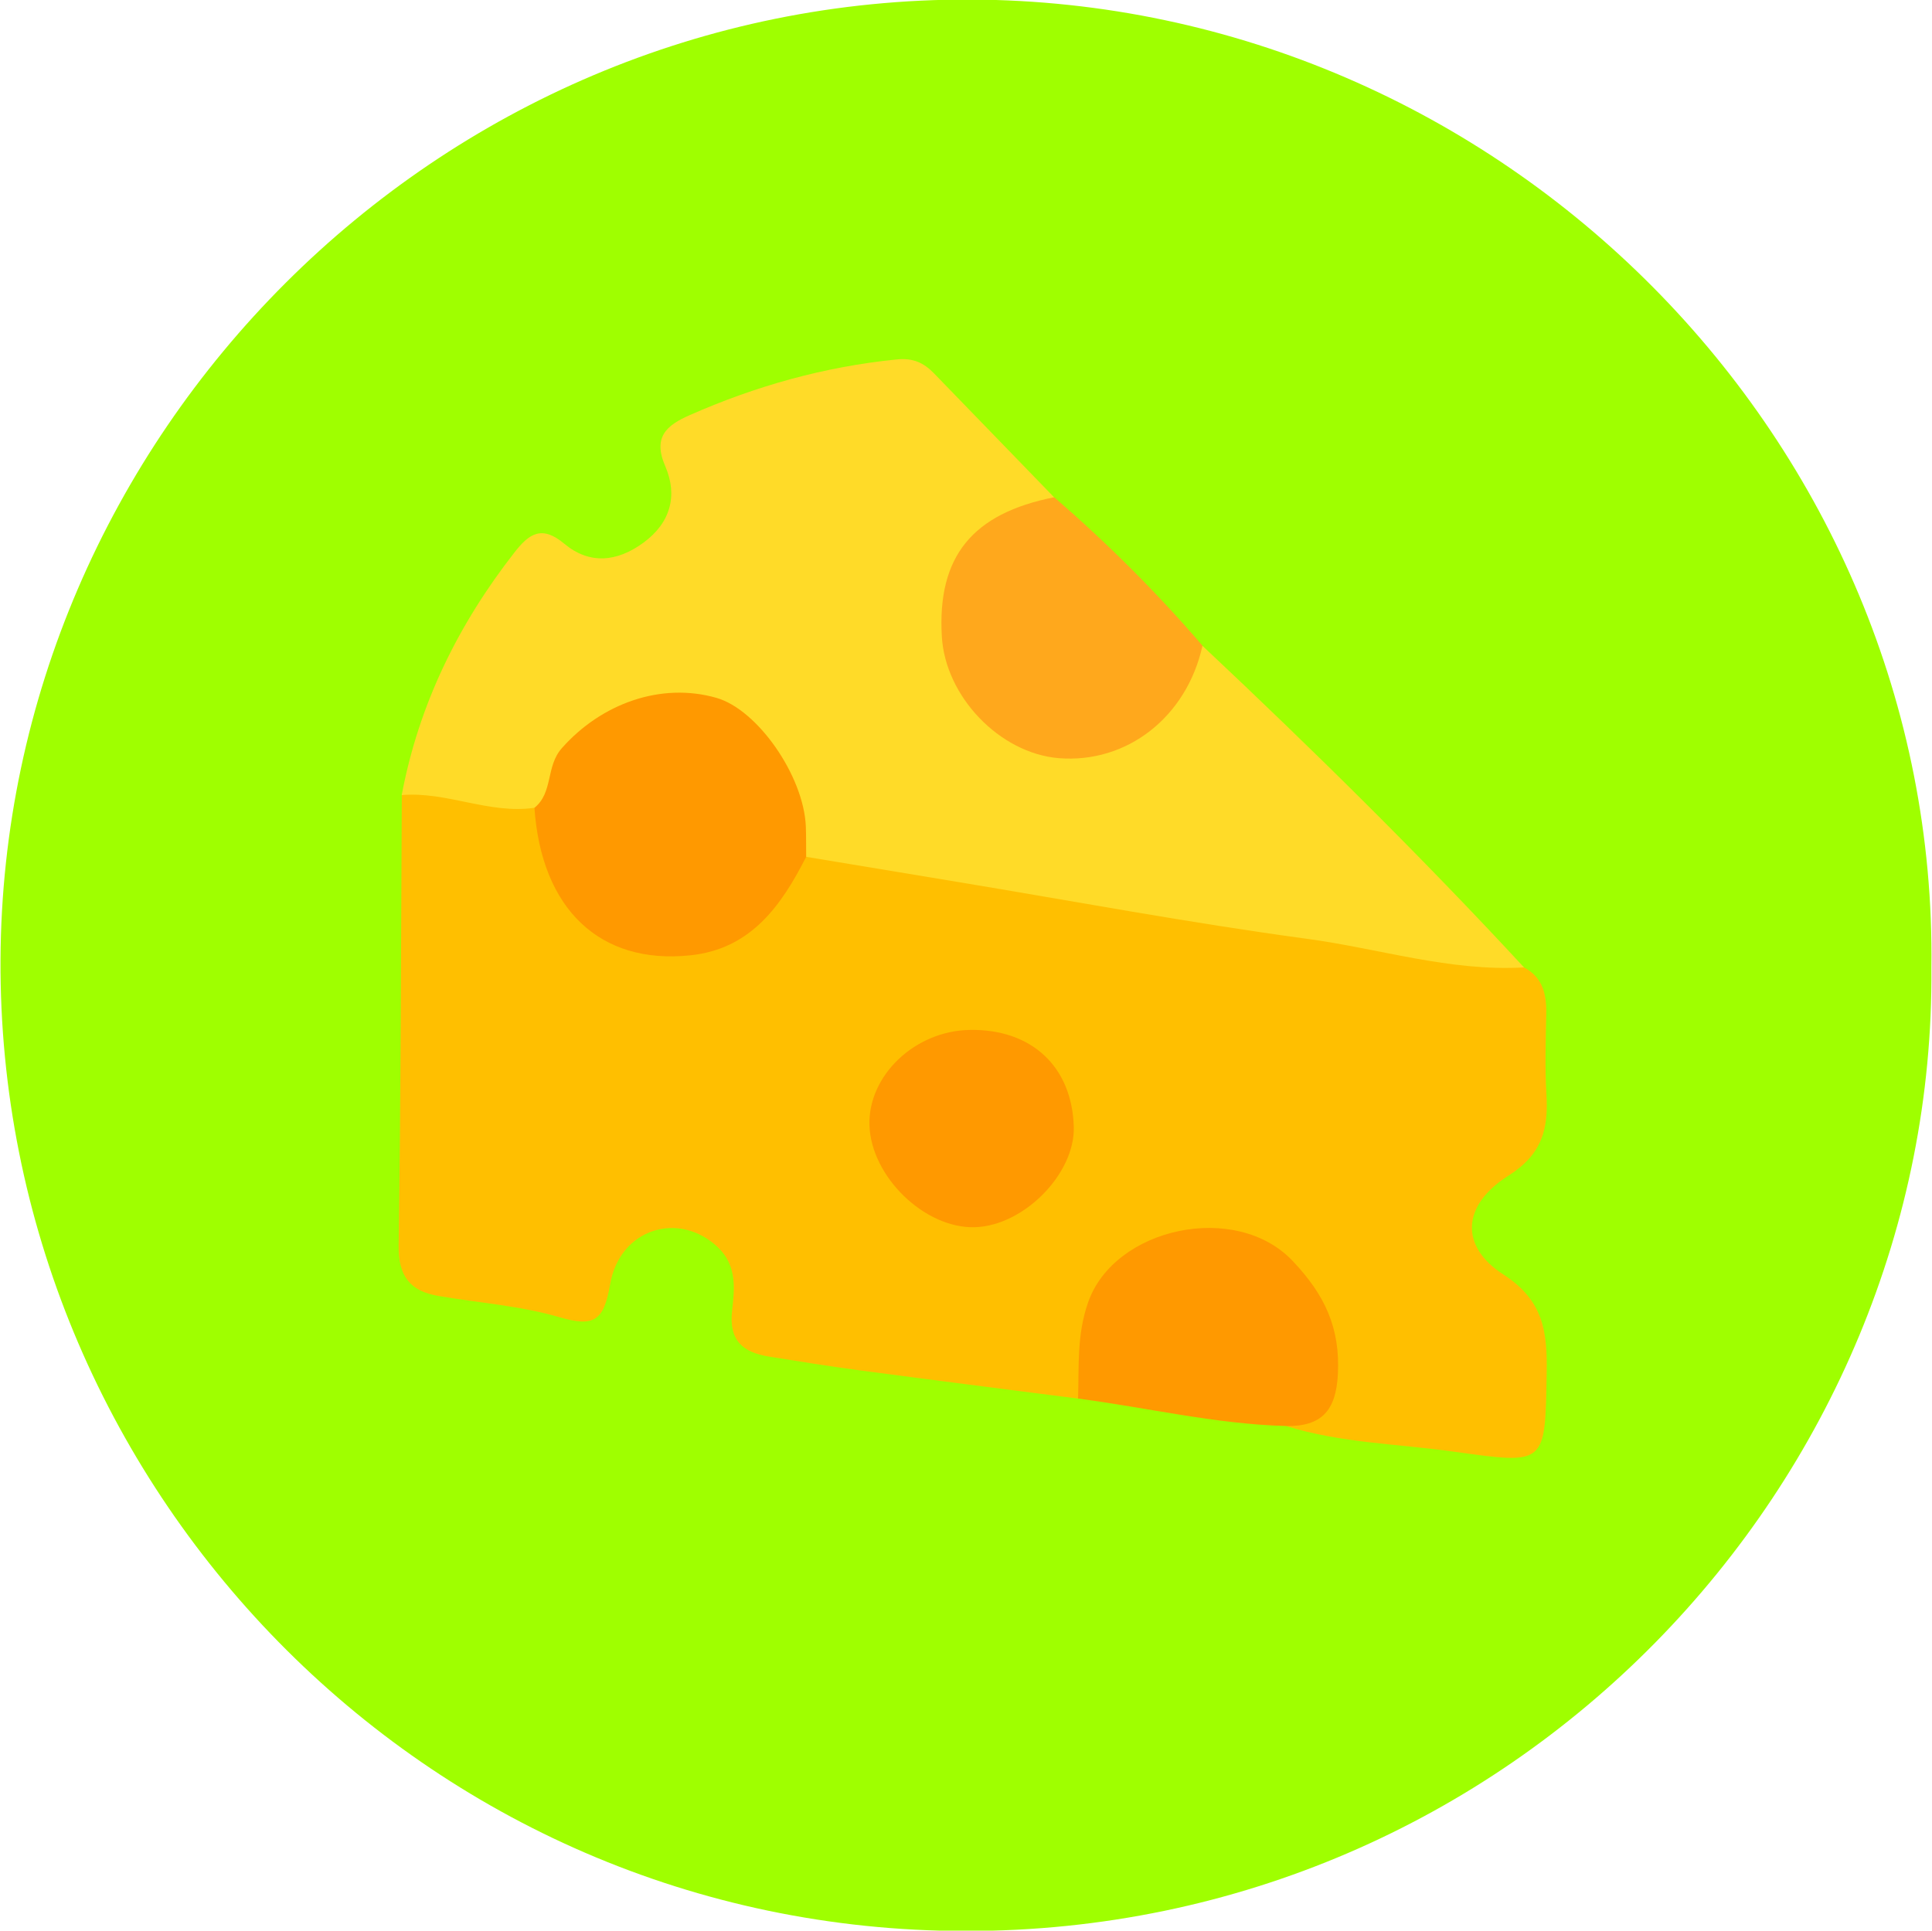 <?xml version="1.0" encoding="utf-8"?>
<!-- Generator: Adobe Illustrator 16.0.0, SVG Export Plug-In . SVG Version: 6.00 Build 0)  -->
<!DOCTYPE svg PUBLIC "-//W3C//DTD SVG 1.1//EN" "http://www.w3.org/Graphics/SVG/1.1/DTD/svg11.dtd">
<svg version="1.1" id="Capa_1" xmlns="http://www.w3.org/2000/svg" xmlns:xlink="http://www.w3.org/1999/xlink" x="0px" y="0px"
	 width="22.532px" height="22.519px" viewBox="0 0 22.532 22.519" enable-background="new 0 0 22.532 22.519" xml:space="preserve">
<path fill-rule="evenodd" clip-rule="evenodd" fill="#9FFF00" d="M22.525,11.289c0.05,6.008-4.887,11.239-11.264,11.234
	C4.93,22.52-0.024,17.311,0.006,11.193C0.036,5.097,5.074-0.029,11.32-0.005C17.524,0.018,22.606,5.156,22.525,11.289z"/>
<path fill-rule="evenodd" clip-rule="evenodd" fill="#FFBF00" d="M17.774,11.284c0.222,0.118,0.264,0.318,0.259,0.547
	c-0.006,0.311-0.016,0.622,0.002,0.932c0.024,0.404-0.046,0.699-0.446,0.952c-0.542,0.344-0.566,0.823-0.055,1.151
	c0.469,0.303,0.512,0.67,0.504,1.143c-0.018,1.084-0.003,1.073-1.082,0.923c-0.653-0.092-1.319-0.1-1.956-0.299
	c0.43-0.381,0.56-0.854,0.278-1.35c-0.286-0.502-0.729-0.835-1.359-0.758c-0.583,0.072-0.956,0.399-1.114,0.973
	c-0.075,0.272-0.01,0.585-0.231,0.815c-0.851-0.109-1.701-0.217-2.551-0.33c-0.354-0.047-0.707-0.104-1.06-0.161
	c-0.3-0.049-0.465-0.188-0.425-0.534c0.029-0.254,0.059-0.527-0.166-0.74c-0.448-0.427-1.143-0.223-1.256,0.43
	c-0.075,0.43-0.186,0.504-0.594,0.385c-0.455-0.133-0.938-0.167-1.408-0.247c-0.332-0.056-0.47-0.231-0.465-0.591
	c0.026-1.749,0.027-3.5,0.037-5.25C5.191,8.957,5.678,9.228,6.17,9.323c0.283,0.197,0.274,0.545,0.414,0.817
	c0.495,0.955,1.496,1.116,2.257,0.355C9.058,10.28,9.19,9.969,9.522,9.878c1.929,0.182,3.829,0.552,5.737,0.868
	C16.104,10.886,16.977,10.918,17.774,11.284z"/>
<path fill-rule="evenodd" clip-rule="evenodd" fill="#FFDB28" d="M17.774,11.284c-0.867,0.05-1.694-0.222-2.541-0.335
	c-1.363-0.185-2.717-0.439-4.076-0.664c-0.585-0.097-1.17-0.194-1.755-0.291C9.235,9.861,9.246,9.659,9.199,9.479
	c-0.154-0.595-0.481-1.046-1.116-1.15C7.432,8.221,6.925,8.472,6.597,9.063C6.514,9.212,6.506,9.457,6.233,9.422
	C5.705,9.499,5.209,9.229,4.685,9.274c0.199-1.056,0.658-1.989,1.316-2.832c0.173-0.222,0.32-0.317,0.58-0.1
	c0.293,0.245,0.615,0.214,0.923-0.012c0.318-0.232,0.401-0.552,0.256-0.889C7.609,5.096,7.776,4.96,8.044,4.842
	c0.771-0.34,1.569-0.564,2.41-0.649c0.196-0.021,0.32,0.039,0.441,0.164c0.466,0.48,0.932,0.962,1.398,1.443
	c-0.071,0.138-0.209,0.188-0.337,0.25c-0.582,0.284-0.854,0.744-0.778,1.391c0.068,0.581,0.421,0.965,0.946,1.152
	c0.634,0.227,1.099-0.104,1.498-0.566c0.139-0.161,0.206-0.38,0.401-0.495C15.313,8.744,16.572,9.985,17.774,11.284z"/>
<path fill-rule="evenodd" clip-rule="evenodd" fill="#FFA81C" d="M14.024,7.531c-0.184,0.833-0.881,1.377-1.678,1.312
	c-0.688-0.058-1.323-0.72-1.362-1.422c-0.053-0.928,0.354-1.432,1.311-1.621C12.913,6.335,13.491,6.91,14.024,7.531z"/>
<path fill-rule="evenodd" clip-rule="evenodd" fill="#FF9900" d="M12.573,16.313c0.012-0.376-0.016-0.742,0.117-1.122
	c0.306-0.877,1.727-1.182,2.387-0.482c0.375,0.396,0.554,0.78,0.526,1.321c-0.022,0.427-0.193,0.61-0.604,0.603
	C14.18,16.611,13.382,16.419,12.573,16.313z"/>
<path fill-rule="evenodd" clip-rule="evenodd" fill="#FF9900" d="M6.233,9.422c0.221-0.177,0.13-0.483,0.32-0.696
	C7.012,8.207,7.708,7.954,8.356,8.14c0.479,0.137,1.016,0.908,1.042,1.497c0.005,0.119,0.002,0.238,0.004,0.357
	c-0.291,0.573-0.648,1.077-1.354,1.149C6.994,11.253,6.313,10.6,6.233,9.422z"/>
<path fill-rule="evenodd" clip-rule="evenodd" fill="#FF9900" d="M11.31,12.013c0.72-0.013,1.193,0.428,1.213,1.13
	c0.016,0.547-0.584,1.156-1.155,1.171c-0.584,0.016-1.208-0.589-1.228-1.188C10.122,12.545,10.67,12.023,11.31,12.013z"/>
</svg>
